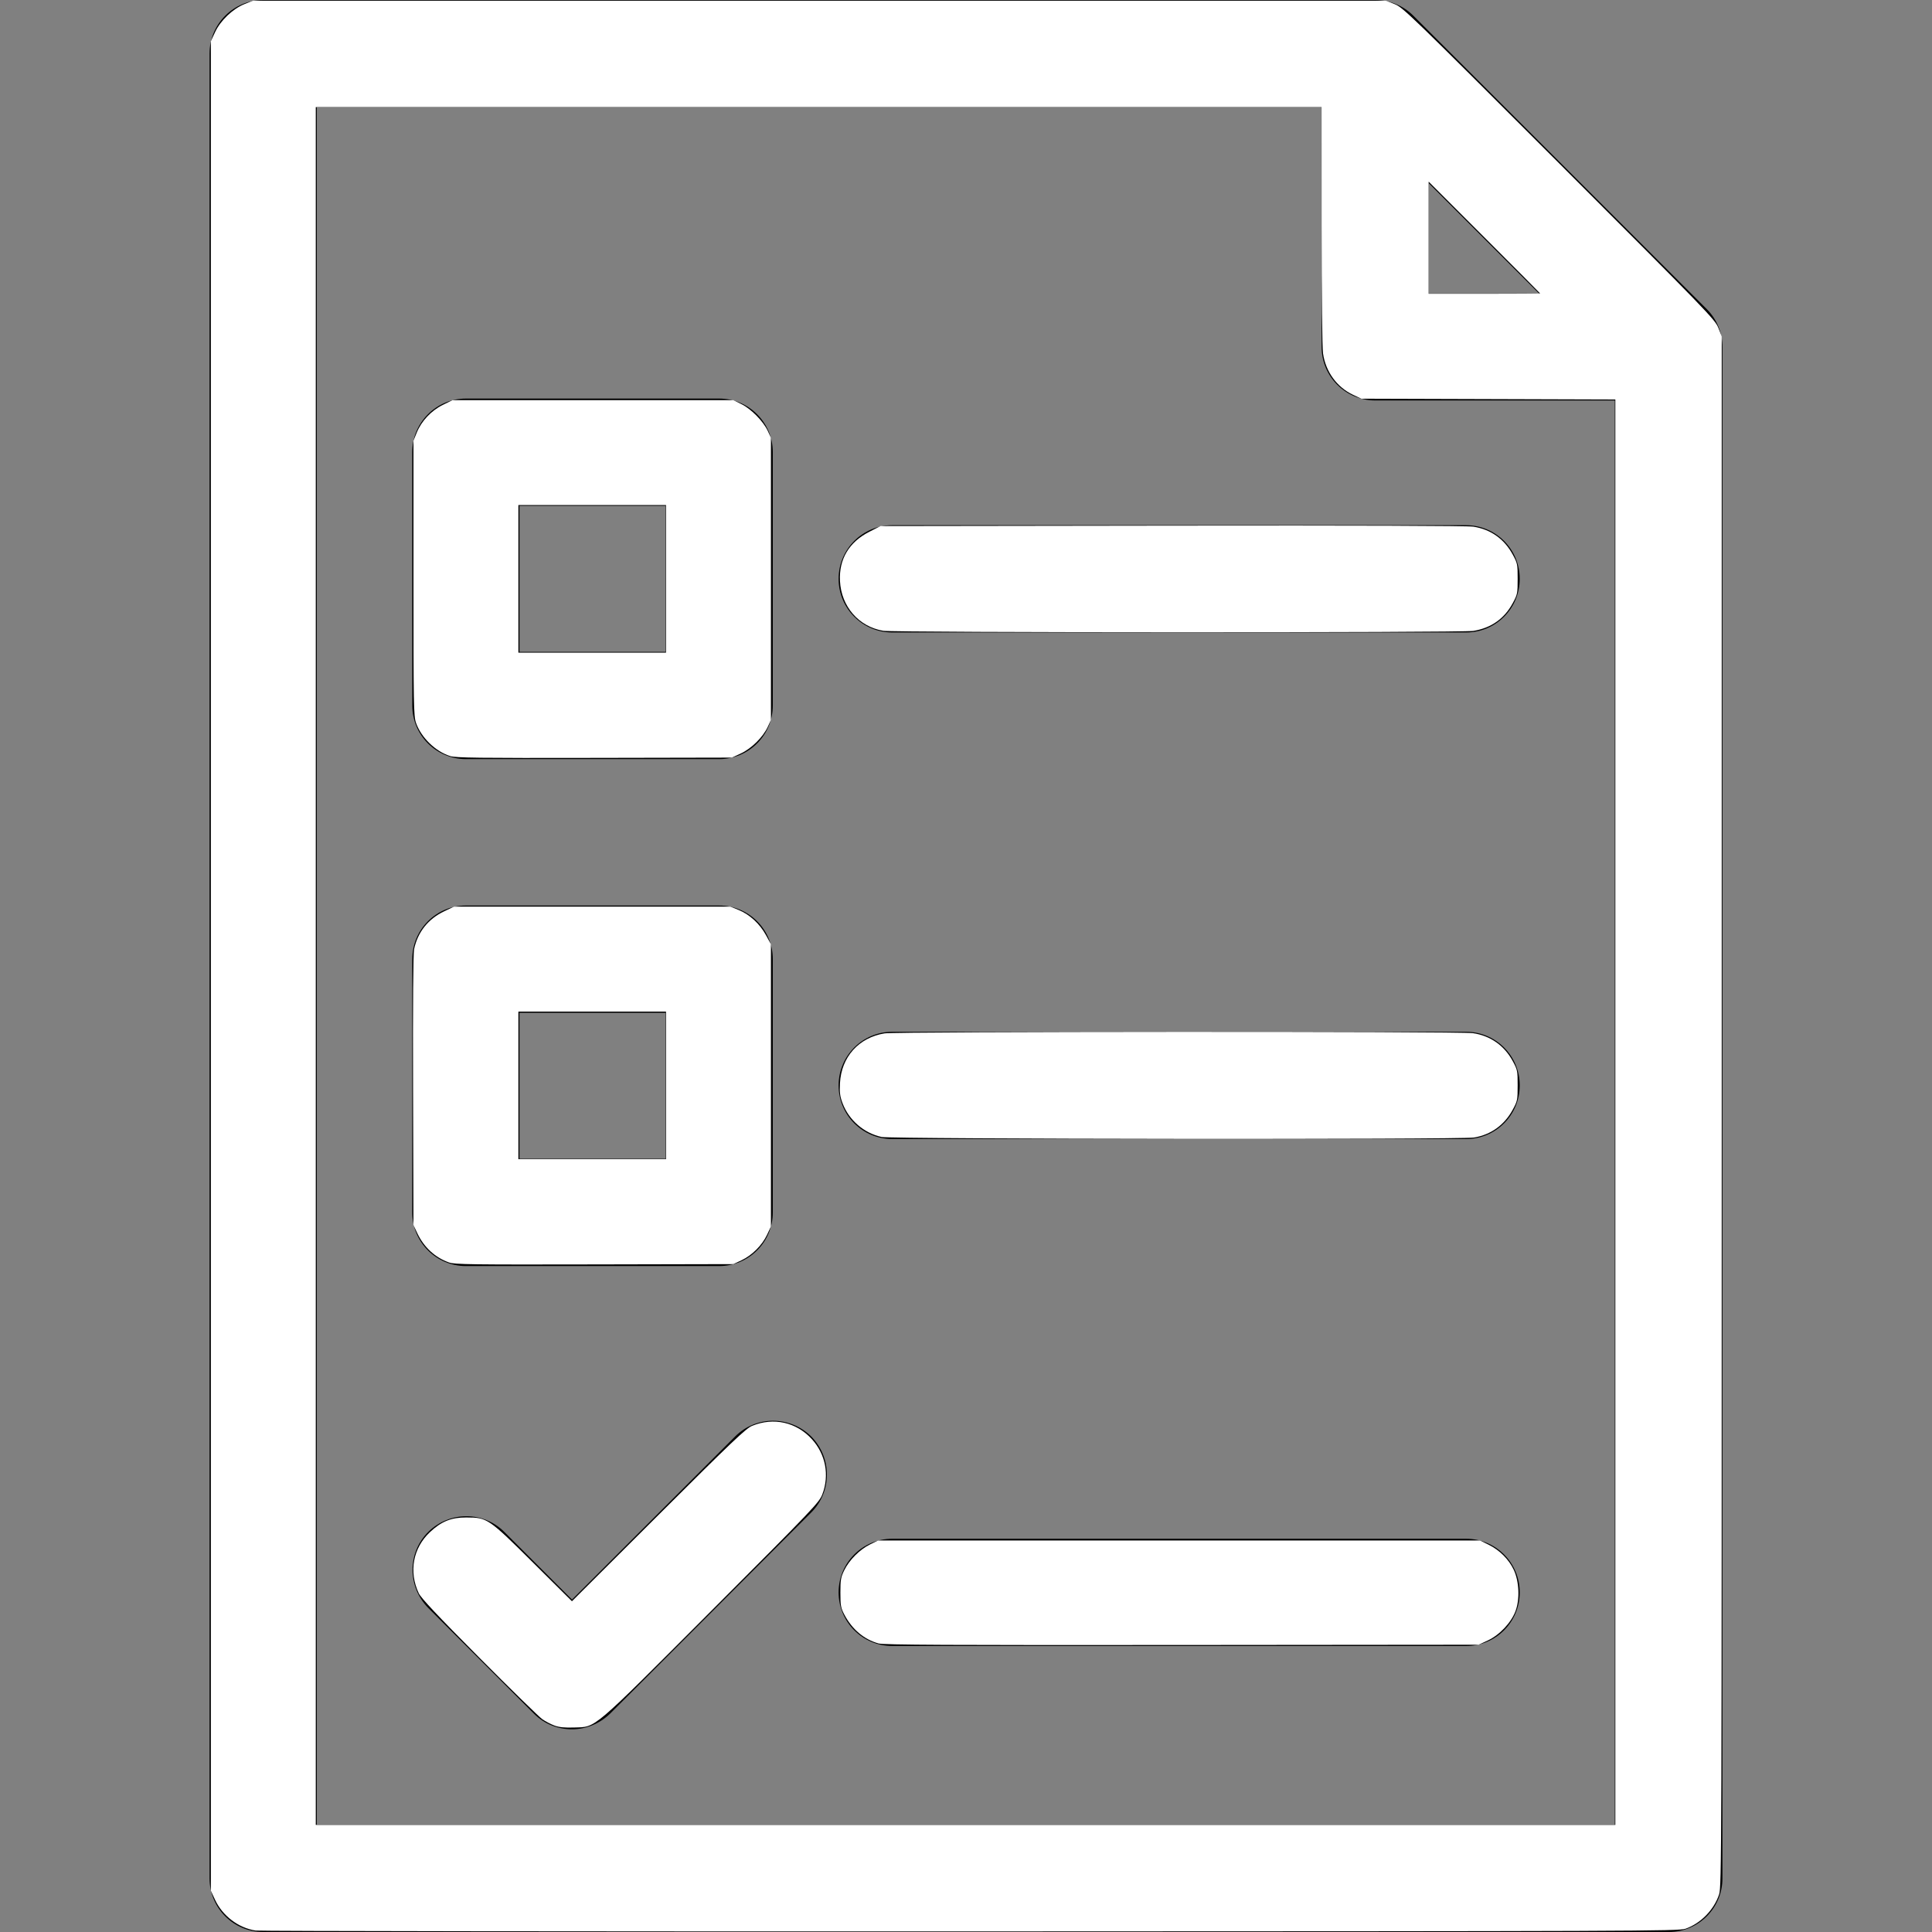 <?xml version="1.0" encoding="UTF-8" standalone="no"?>
<!-- Generator: Adobe Illustrator 19.0.0, SVG Export Plug-In . SVG Version: 6.00 Build 0)  -->

<svg
   xmlns:dc="http://purl.org/dc/elements/1.1/"
   xmlns:cc="http://creativecommons.org/ns#"
   xmlns:rdf="http://www.w3.org/1999/02/22-rdf-syntax-ns#"
   xmlns:svg="http://www.w3.org/2000/svg"
   xmlns="http://www.w3.org/2000/svg"
   xmlns:sodipodi="http://sodipodi.sourceforge.net/DTD/sodipodi-0.dtd"
   xmlns:inkscape="http://www.inkscape.org/namespaces/inkscape"
   version="1.1"
   id="Layer_1"
   x="0px"
   y="0px"
   viewBox="0 0 508 508"
   style="enable-background:new 0 0 508 508;"
   xml:space="preserve"
   sodipodi:docname="qwe.svg"
   inkscape:version="0.92.3 (2405546, 2018-03-11)"><rect x="0" y="0" width="508" height="508" fill="#808080" stroke="none"/><defs
   id="defs77" /><sodipodi:namedview
   pagecolor="#ffffff"
   bordercolor="#666666"
   borderopacity="1"
   objecttolerance="10"
   gridtolerance="10"
   guidetolerance="10"
   inkscape:pageopacity="0"
   inkscape:pageshadow="2"
   inkscape:window-width="3840"
   inkscape:window-height="1993"
   id="namedview75"
   showgrid="false"
   inkscape:zoom="2.6279874"
   inkscape:cx="364.38945"
   inkscape:cy="200.31092"
   inkscape:window-x="0"
   inkscape:window-y="30"
   inkscape:window-maximized="1"
   inkscape:current-layer="Layer_1" />
<g
   id="g6">
	<g
   id="g4">
		<path
   d="M448.8,81.3L371.6,4.1c-2.6-2.6-6.2-4.1-10-4.1H69.2c-7.8,0-14.1,6.3-14.1,14.1v479.8c0,7.8,6.3,14.1,14.1,14.1h369.6    c7.8,0,14.1-6.3,14.1-14.1V91.3C452.9,87.5,451.4,83.9,448.8,81.3z M375.7,48.2l29,29h-29V48.2z M83.3,479.8V28.2h264.2v63    c0,7.8,6.3,14.1,14.1,14.1h63v374.5H83.3z"
   id="path2" />
	</g>
</g>
<g
   id="g12">
	<g
   id="g10">
		<path
   d="M385.5,138.1H234.6c-7.8,0-14.1,6.3-14.1,14.1c0,7.8,6.3,14.1,14.1,14.1h150.9c7.8,0,14.1-6.3,14.1-14.1    C399.6,144.4,393.3,138.1,385.5,138.1z"
   id="path8" />
	</g>
</g>
<g
   id="g18">
	<g
   id="g16">
		<path
   d="M385.5,271.3H234.6c-7.8,0-14.1,6.3-14.1,14.1c0,7.8,6.3,14.1,14.1,14.1h150.9c7.8,0,14.1-6.3,14.1-14.1    C399.6,277.6,393.3,271.3,385.5,271.3z"
   id="path14" />
	</g>
</g>
<g
   id="g24">
	<g
   id="g22">
		<path
   d="M385.5,404.6H234.6c-7.8,0-14.1,6.3-14.1,14.1c0,7.8,6.3,14.1,14.1,14.1h150.9c7.8,0,14.1-6.3,14.1-14.1    C399.6,410.9,393.3,404.6,385.5,404.6z"
   id="path20" />
	</g>
</g>
<g
   id="g30">
	<g
   id="g28">
		<path
   d="M189.1,104.8h-66.6c-7.8,0-14.1,6.3-14.1,14.1v66.6c0,7.8,6.3,14.1,14.1,14.1h66.6c7.8,0,14.1-6.3,14.1-14.1v-66.6    C203.2,111.1,196.9,104.8,189.1,104.8z M175,171.4h-38.4V133H175V171.4z"
   id="path26" />
	</g>
</g>
<g
   id="g36">
	<g
   id="g34">
		<path
   d="M189.1,238.1h-66.6c-7.8,0-14.1,6.3-14.1,14.1v66.6c0,7.8,6.3,14.1,14.1,14.1h66.6c7.8,0,14.1-6.3,14.1-14.1v-66.6    C203.2,244.4,196.9,238.1,189.1,238.1z M175,304.7h-38.4v-38.4H175V304.7z"
   id="path32" />
	</g>
</g>
<g
   id="g42">
	<g
   id="g40">
		<path
   d="M213.3,377.7c-5.6-5.5-14.5-5.5-20,0l-42.9,42.9l-17.8-17.8c-5.5-5.5-14.4-5.5-20,0c-5.5,5.5-5.5,14.4,0,20l27.8,27.8    c2.8,2.8,6.4,4.1,10,4.1c3.6,0,7.2-1.4,10-4.1l52.9-52.9C218.8,392.2,218.8,383.3,213.3,377.7z"
   id="path38" />
	</g>
</g>
<g
   id="g44">
</g>
<g
   id="g46">
</g>
<g
   id="g48">
</g>
<g
   id="g50">
</g>
<g
   id="g52">
</g>
<g
   id="g54">
</g>
<g
   id="g56">
</g>
<g
   id="g58">
</g>
<g
   id="g60">
</g>
<g
   id="g62">
</g>
<g
   id="g64">
</g>
<g
   id="g66">
</g>
<g
   id="g68">
</g>
<g
   id="g70">
</g>
<g
   id="g72">
</g>
<path
   style="fill:#ffffff;stroke-width:0.381"
   d="m 118.37,198.801 c -3.853,-1.195 -7.627,-4.862 -8.984,-8.73 -0.618,-1.762 -0.667,-4.571 -0.667,-38.052 v -36.149 l 0.849,-2.093 c 1.244,-3.067 3.821,-5.811 6.864,-7.309 l 2.545,-1.253 h 36.918 36.918 l 2.135,1.049 c 2.55,1.253 5.758,4.514 6.923,7.037 l 0.835,1.808 v 37.101 37.101 l -0.835,1.808 c -1.246,2.697 -4.29,5.707 -7.071,6.992 l -2.368,1.094 -36.149,0.072 c -30.513,0.061 -36.424,-0.013 -37.914,-0.475 z m 56.749,-46.592 V 132.802 h -19.406 -19.406 v 19.406 19.406 h 19.406 19.406 z"
   id="path81"
   inkscape:connector-curvature="0" /><path
   style="fill:#ffffff;stroke-width:0.381"
   d="m 118.071,331.953 c -3.676,-1.293 -6.616,-4.006 -8.35,-7.703 l -1.003,-2.139 -0.105,-35.388 c -0.068,-22.843 0.031,-36.026 0.28,-37.188 0.96,-4.486 3.709,-7.931 7.921,-9.926 l 2.559,-1.212 h 36.34 36.34 l 2.17,0.877 c 2.866,1.158 5.578,3.656 7.183,6.615 l 1.302,2.402 v 37.101 37.101 l -1.016,2.168 c -1.296,2.765 -3.945,5.414 -6.71,6.71 l -2.168,1.016 -36.53,0.08 c -32.21,0.07 -36.729,0.01 -38.212,-0.512 z m 57.048,-46.562 v -19.406 h -19.406 -19.406 v 19.406 19.406 h 19.406 19.406 z"
   id="path83"
   inkscape:connector-curvature="0" /><path
   style="fill:#ffffff;stroke-width:0.381"
   d="m 145.821,453.728 c -0.941,-0.341 -2.396,-1.099 -3.234,-1.684 -0.838,-0.585 -8.305,-7.885 -16.593,-16.221 -10.996,-11.061 -15.29,-15.627 -15.887,-16.895 -2.664,-5.658 -1.516,-11.899 2.961,-16.086 3.002,-2.808 5.594,-3.852 9.539,-3.84 5.514,0.016 5.831,0.23 17.6,11.918 l 10.18,10.109 22.735,-22.668 c 19.383,-19.325 23.016,-22.783 24.638,-23.448 5.639,-2.314 11.612,-0.986 15.704,3.492 3.627,3.968 4.677,9.46 2.769,14.483 -0.828,2.179 -2.157,3.575 -29.059,30.525 -31.988,32.045 -30.314,30.62 -36.218,30.82 -2.456,0.083 -3.908,-0.059 -5.135,-0.504 z"
   id="path85"
   inkscape:connector-curvature="0" /><path
   style="fill:#ffffff;stroke-width:0.381"
   d="m 231.029,432.134 c -3.789,-1.027 -6.962,-3.691 -8.997,-7.554 -0.954,-1.811 -1.06,-2.39 -1.06,-5.817 -2.6e-4,-3.37 0.118,-4.046 1.034,-5.911 1.32,-2.688 4.066,-5.434 6.754,-6.754 l 2.106,-1.034 h 79.148 79.148 l 2.262,1.111 c 2.885,1.417 5.324,3.858 6.609,6.615 1.426,3.061 1.621,7.721 0.451,10.838 -1.149,3.062 -4.209,6.297 -7.313,7.73 l -2.39,1.104 -78.006,0.072 c -61.011,0.056 -78.385,-0.031 -79.746,-0.4 z"
   id="path87"
   inkscape:connector-curvature="0" /><path
   style="fill:#ffffff;stroke-width:0.381"
   d="m 231.809,298.954 c -4.635,-0.999 -8.582,-4.409 -10.263,-8.866 -0.681,-1.806 -0.81,-2.795 -0.684,-5.268 0.35,-6.889 4.925,-12 11.728,-13.103 3.057,-0.496 151.272,-0.551 154.681,-0.057 4.577,0.663 8.26,3.239 10.479,7.331 1.25,2.305 1.304,2.572 1.304,6.401 0,3.828 -0.054,4.096 -1.304,6.401 -2.183,4.026 -5.741,6.584 -10.163,7.309 -3.483,0.57 -153.104,0.43 -155.778,-0.146 z"
   id="path89"
   inkscape:connector-curvature="0" /><path
   style="fill:#ffffff;stroke-width:0.381"
   d="m 232.243,165.859 c -6.429,-1.068 -11.039,-6.366 -11.38,-13.079 -0.292,-5.744 2.369,-10.221 7.689,-12.938 l 2.981,-1.522 76.721,-0.106 c 48.355,-0.067 77.611,0.031 79.126,0.264 4.575,0.704 8.147,3.229 10.37,7.33 1.25,2.305 1.304,2.572 1.304,6.401 0,3.828 -0.054,4.096 -1.304,6.401 -2.219,4.093 -5.675,6.521 -10.364,7.281 -3.043,0.494 -152.164,0.463 -155.144,-0.032 z"
   id="path91"
   inkscape:connector-curvature="0" /><path
   style="fill:#ffffff;stroke-width:0.381"
   d="m 67.221,507.618 c -4.498,-0.664 -8.728,-3.871 -10.681,-8.101 L 55.446,497.15 V 253.998 10.846 l 1.104,-2.39 c 1.402,-3.036 4.645,-6.131 7.73,-7.376 L 66.481,0.191 H 215.454 364.428 l 2.283,0.898 c 2.176,0.855 4.211,2.826 43.243,41.857 39.031,39.031 41.002,41.067 41.857,43.243 l 0.898,2.283 V 292.24 c 0,195.617 -0.027,203.852 -0.689,205.861 -1.337,4.061 -4.822,7.63 -8.824,9.035 -1.803,0.633 -11.596,0.67 -187.977,0.717 -102.341,0.027 -186.94,-0.079 -187.998,-0.235 z M 424.74,292.438 v -187.398 l -33.391,-0.103 -33.391,-0.103 -2.168,-1.016 c -4.255,-1.995 -7.214,-6.058 -7.908,-10.862 -0.219,-1.518 -0.376,-15.403 -0.381,-33.689 l -0.008,-31.107 H 215.264 83.033 V 253.998 479.836 H 253.887 424.74 Z M 404.953,77.15 c 0,-0.053 -6.592,-6.688 -14.65,-14.743 l -14.65,-14.646 v 14.743 14.743 h 14.65 c 8.057,0 14.65,-0.044 14.65,-0.097 z"
   id="path93"
   inkscape:connector-curvature="0" /></svg>